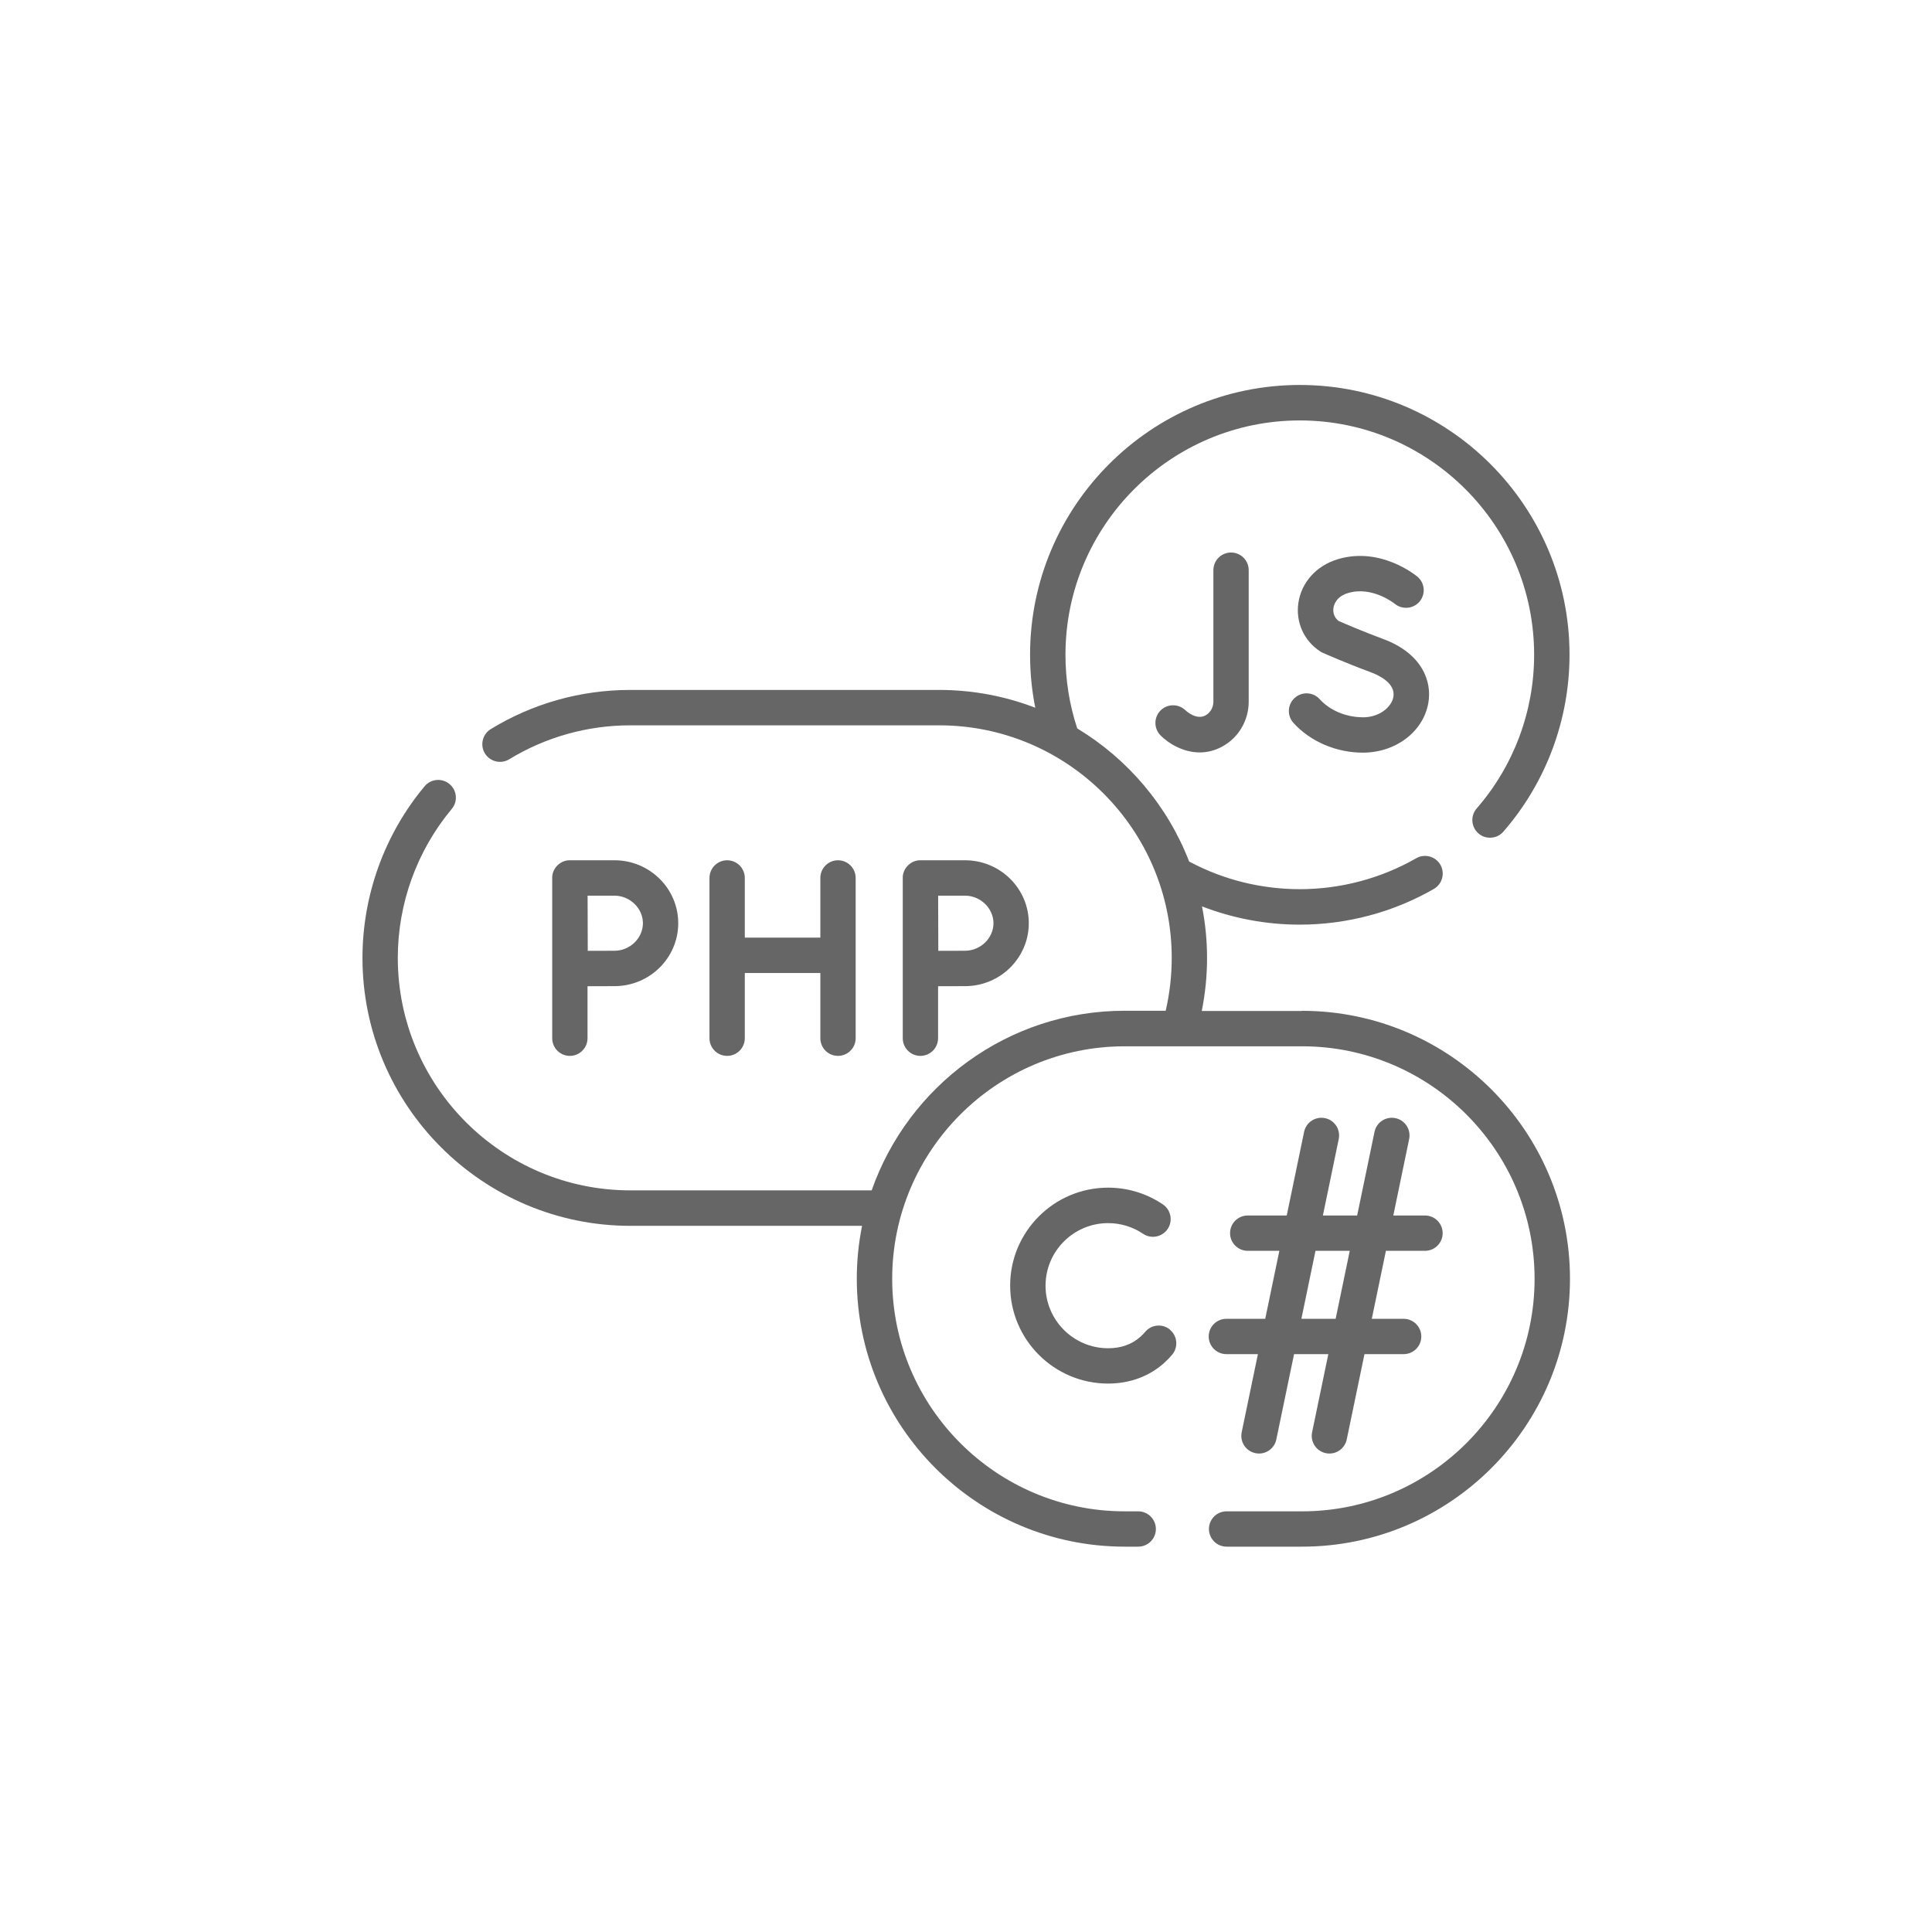 <?xml version="1.0" encoding="UTF-8"?>
<svg id="Layer_1" data-name="Layer 1" xmlns="http://www.w3.org/2000/svg" viewBox="0 0 256 256">
  <defs>
    <style>
      .cls-1 {
        fill: #666;
      }

      .cls-1, .cls-2 {
        stroke-width: 0px;
      }

      .cls-2 {
        fill: #fff;
        opacity: 0;
      }
    </style>
  </defs>
  <rect class="cls-2" width="256" height="256"/>
  <g>
    <path class="cls-1" d="m160.78,75.55v17.42c0,.77-.4,1.47-1.04,1.82-1.21.67-2.56-.58-2.65-.66-.91-.9-2.39-.9-3.3,0-.92.91-.92,2.4-.01,3.32,1,1.01,2.94,2.25,5.19,2.25.97,0,2-.23,3.04-.81,2.13-1.18,3.45-3.45,3.45-5.92v-17.42c0-1.29-1.05-2.34-2.34-2.34s-2.34,1.05-2.34,2.34Z"/>
    <path class="cls-1" d="m180.57,95.04c-2.22,0-4.35-.9-5.71-2.4-.87-.96-2.35-1.03-3.31-.16-.96.87-1.03,2.35-.16,3.31,2.24,2.47,5.67,3.94,9.19,3.94,4.35,0,8-2.76,8.68-6.57.51-2.85-.8-6.58-6.01-8.5-2.68-.99-5.17-2.07-5.88-2.38-.53-.41-.78-1.04-.68-1.72.06-.44.38-1.51,1.93-1.98,3.2-.96,6.12,1.37,6.19,1.42.99.82,2.46.69,3.29-.29.83-.99.71-2.47-.29-3.3-.2-.16-4.87-4.02-10.55-2.31-2.83.85-4.83,3.08-5.22,5.8-.37,2.55.74,5.01,2.89,6.41.1.07.21.13.33.18.12.06,3.06,1.36,6.36,2.58,1.01.37,3.34,1.44,3.01,3.28-.24,1.33-1.82,2.7-4.06,2.7h0Z"/>
    <path class="cls-1" d="m96.35,113.99c-1.29,0-2.34,1.05-2.34,2.34v21.24c0,1.3,1.05,2.34,2.34,2.34s2.34-1.05,2.34-2.34v-8.64h10.01v8.64c0,1.3,1.05,2.34,2.34,2.34s2.34-1.05,2.34-2.34v-21.24c0-1.29-1.05-2.34-2.34-2.34s-2.34,1.05-2.34,2.34v7.91h-10.01v-7.91c0-1.29-1.05-2.34-2.34-2.34h0Z"/>
    <path class="cls-1" d="m77.85,137.57v-6.89c1.27,0,2.74-.01,3.57-.01,4.66,0,8.45-3.74,8.45-8.34s-3.79-8.34-8.45-8.34h-5.91c-1.26-.03-2.37,1.09-2.34,2.34v21.24c0,1.3,1.05,2.34,2.34,2.34s2.34-1.05,2.34-2.34h0Zm3.57-18.89c2.04,0,3.77,1.67,3.77,3.65s-1.72,3.65-3.77,3.65c-.82,0-2.28,0-3.54.01,0-1.3-.02-5.95-.02-7.31h3.56Z"/>
    <path class="cls-1" d="m124.3,137.57v-6.89c1.27,0,2.74-.01,3.57-.01,4.66,0,8.45-3.74,8.45-8.34s-3.79-8.34-8.45-8.34h-5.91c-1.26-.03-2.37,1.09-2.34,2.34v21.24c0,1.3,1.05,2.34,2.34,2.34s2.34-1.05,2.34-2.34Zm3.57-18.89c2.04,0,3.77,1.67,3.77,3.65s-1.72,3.65-3.77,3.65c-.82,0-2.28,0-3.54.01,0-1.3-.02-5.95-.02-7.31h3.56Z"/>
    <path class="cls-1" d="m172.5,133.96h-13.26c.46-2.3.7-4.64.7-7.01s-.23-4.63-.67-6.85c4.11,1.59,8.51,2.42,12.94,2.42,6.24,0,12.39-1.63,17.78-4.73,1.12-.64,1.51-2.08.87-3.2s-2.08-1.51-3.2-.87c-4.68,2.68-10.01,4.1-15.44,4.1-5.04,0-10.05-1.23-14.47-3.57-.06-.03-.12-.06-.18-.09-2.86-7.39-8.12-13.59-14.83-17.64-1.04-3.14-1.56-6.42-1.56-9.76,0-17.12,13.93-31.05,31.05-31.05s31.05,13.93,31.05,31.05c0,7.49-2.7,14.72-7.61,20.36-.85.98-.75,2.46.23,3.31.44.39.99.57,1.54.57.66,0,1.31-.27,1.77-.81,5.65-6.5,8.76-14.82,8.76-23.44,0-19.71-16.03-35.74-35.74-35.74s-35.74,16.03-35.74,35.74c0,2.38.23,4.73.69,7.03-3.95-1.52-8.25-2.36-12.73-2.36h-40.94c-6.54,0-12.93,1.79-18.48,5.19-1.1.67-1.45,2.12-.78,3.22.68,1.1,2.12,1.45,3.22.78,4.82-2.94,10.36-4.5,16.04-4.5h40.94c16.99,0,30.81,13.82,30.81,30.81,0,2.37-.27,4.72-.8,7.01h-5.44c-15.48,0-28.67,9.96-33.52,23.8h-31.98c-16.99,0-30.81-13.82-30.81-30.81,0-7.2,2.54-14.21,7.15-19.73.83-.99.7-2.47-.3-3.3-.99-.83-2.47-.7-3.3.3-5.31,6.36-8.23,14.44-8.23,22.74,0,19.57,15.93,35.5,35.5,35.5h30.7c-.46,2.27-.7,4.61-.7,7.01,0,19.57,15.93,35.5,35.5,35.5h1.79c1.3,0,2.34-1.05,2.34-2.34s-1.05-2.34-2.34-2.34h-1.79c-16.99,0-30.81-13.82-30.81-30.81s13.82-30.81,30.81-30.81h23.5c16.99,0,30.81,13.82,30.81,30.81s-13.82,30.81-30.81,30.81h-10c-1.3,0-2.34,1.05-2.34,2.34s1.05,2.34,2.34,2.34h10c19.57,0,35.5-15.93,35.5-35.5s-15.93-35.5-35.5-35.5h0Z"/>
    <path class="cls-1" d="m162.5,174.75c-1.3,0-2.34,1.05-2.34,2.34s1.05,2.34,2.34,2.34h4.18l-2.15,10.35c-.26,1.27.55,2.51,1.82,2.77.16.03.32.05.48.05,1.09,0,2.06-.76,2.29-1.87l2.35-11.3h4.54l-2.15,10.35c-.26,1.27.55,2.51,1.82,2.77.16.03.32.05.48.05,1.09,0,2.06-.76,2.29-1.87l2.35-11.3h5.19c1.3,0,2.34-1.05,2.34-2.34s-1.05-2.34-2.34-2.34h-4.22l1.87-9.01h5.18c1.3,0,2.34-1.05,2.34-2.34s-1.05-2.34-2.34-2.34h-4.2l2.1-10.13c.26-1.27-.55-2.51-1.82-2.77-1.27-.26-2.51.55-2.77,1.82l-2.3,11.08h-4.54l2.1-10.13c.26-1.27-.55-2.51-1.82-2.77-1.27-.26-2.51.55-2.77,1.82l-2.3,11.08h-5.17c-1.3,0-2.34,1.05-2.34,2.34s1.05,2.34,2.34,2.34h4.19l-1.87,9.01h-5.15Zm11.81-9.01h4.54l-1.87,9.01h-4.54l1.87-9.01Z"/>
    <path class="cls-1" d="m155.04,176.19c-.99-.83-2.47-.7-3.3.29-.19.23-.41.45-.63.65-1.13,1.01-2.57,1.52-4.28,1.52-4.57,0-8.29-3.72-8.29-8.29s3.72-8.29,8.29-8.29c1.66,0,3.26.49,4.63,1.41,1.07.73,2.53.44,3.26-.63.72-1.07.44-2.53-.63-3.26-2.15-1.45-4.66-2.22-7.26-2.22-7.16,0-12.98,5.82-12.98,12.98s5.82,12.98,12.98,12.98c2.85,0,5.41-.94,7.39-2.7.39-.35.76-.73,1.1-1.13.83-.99.7-2.47-.29-3.3h0Z"/>
  </g>
</svg>